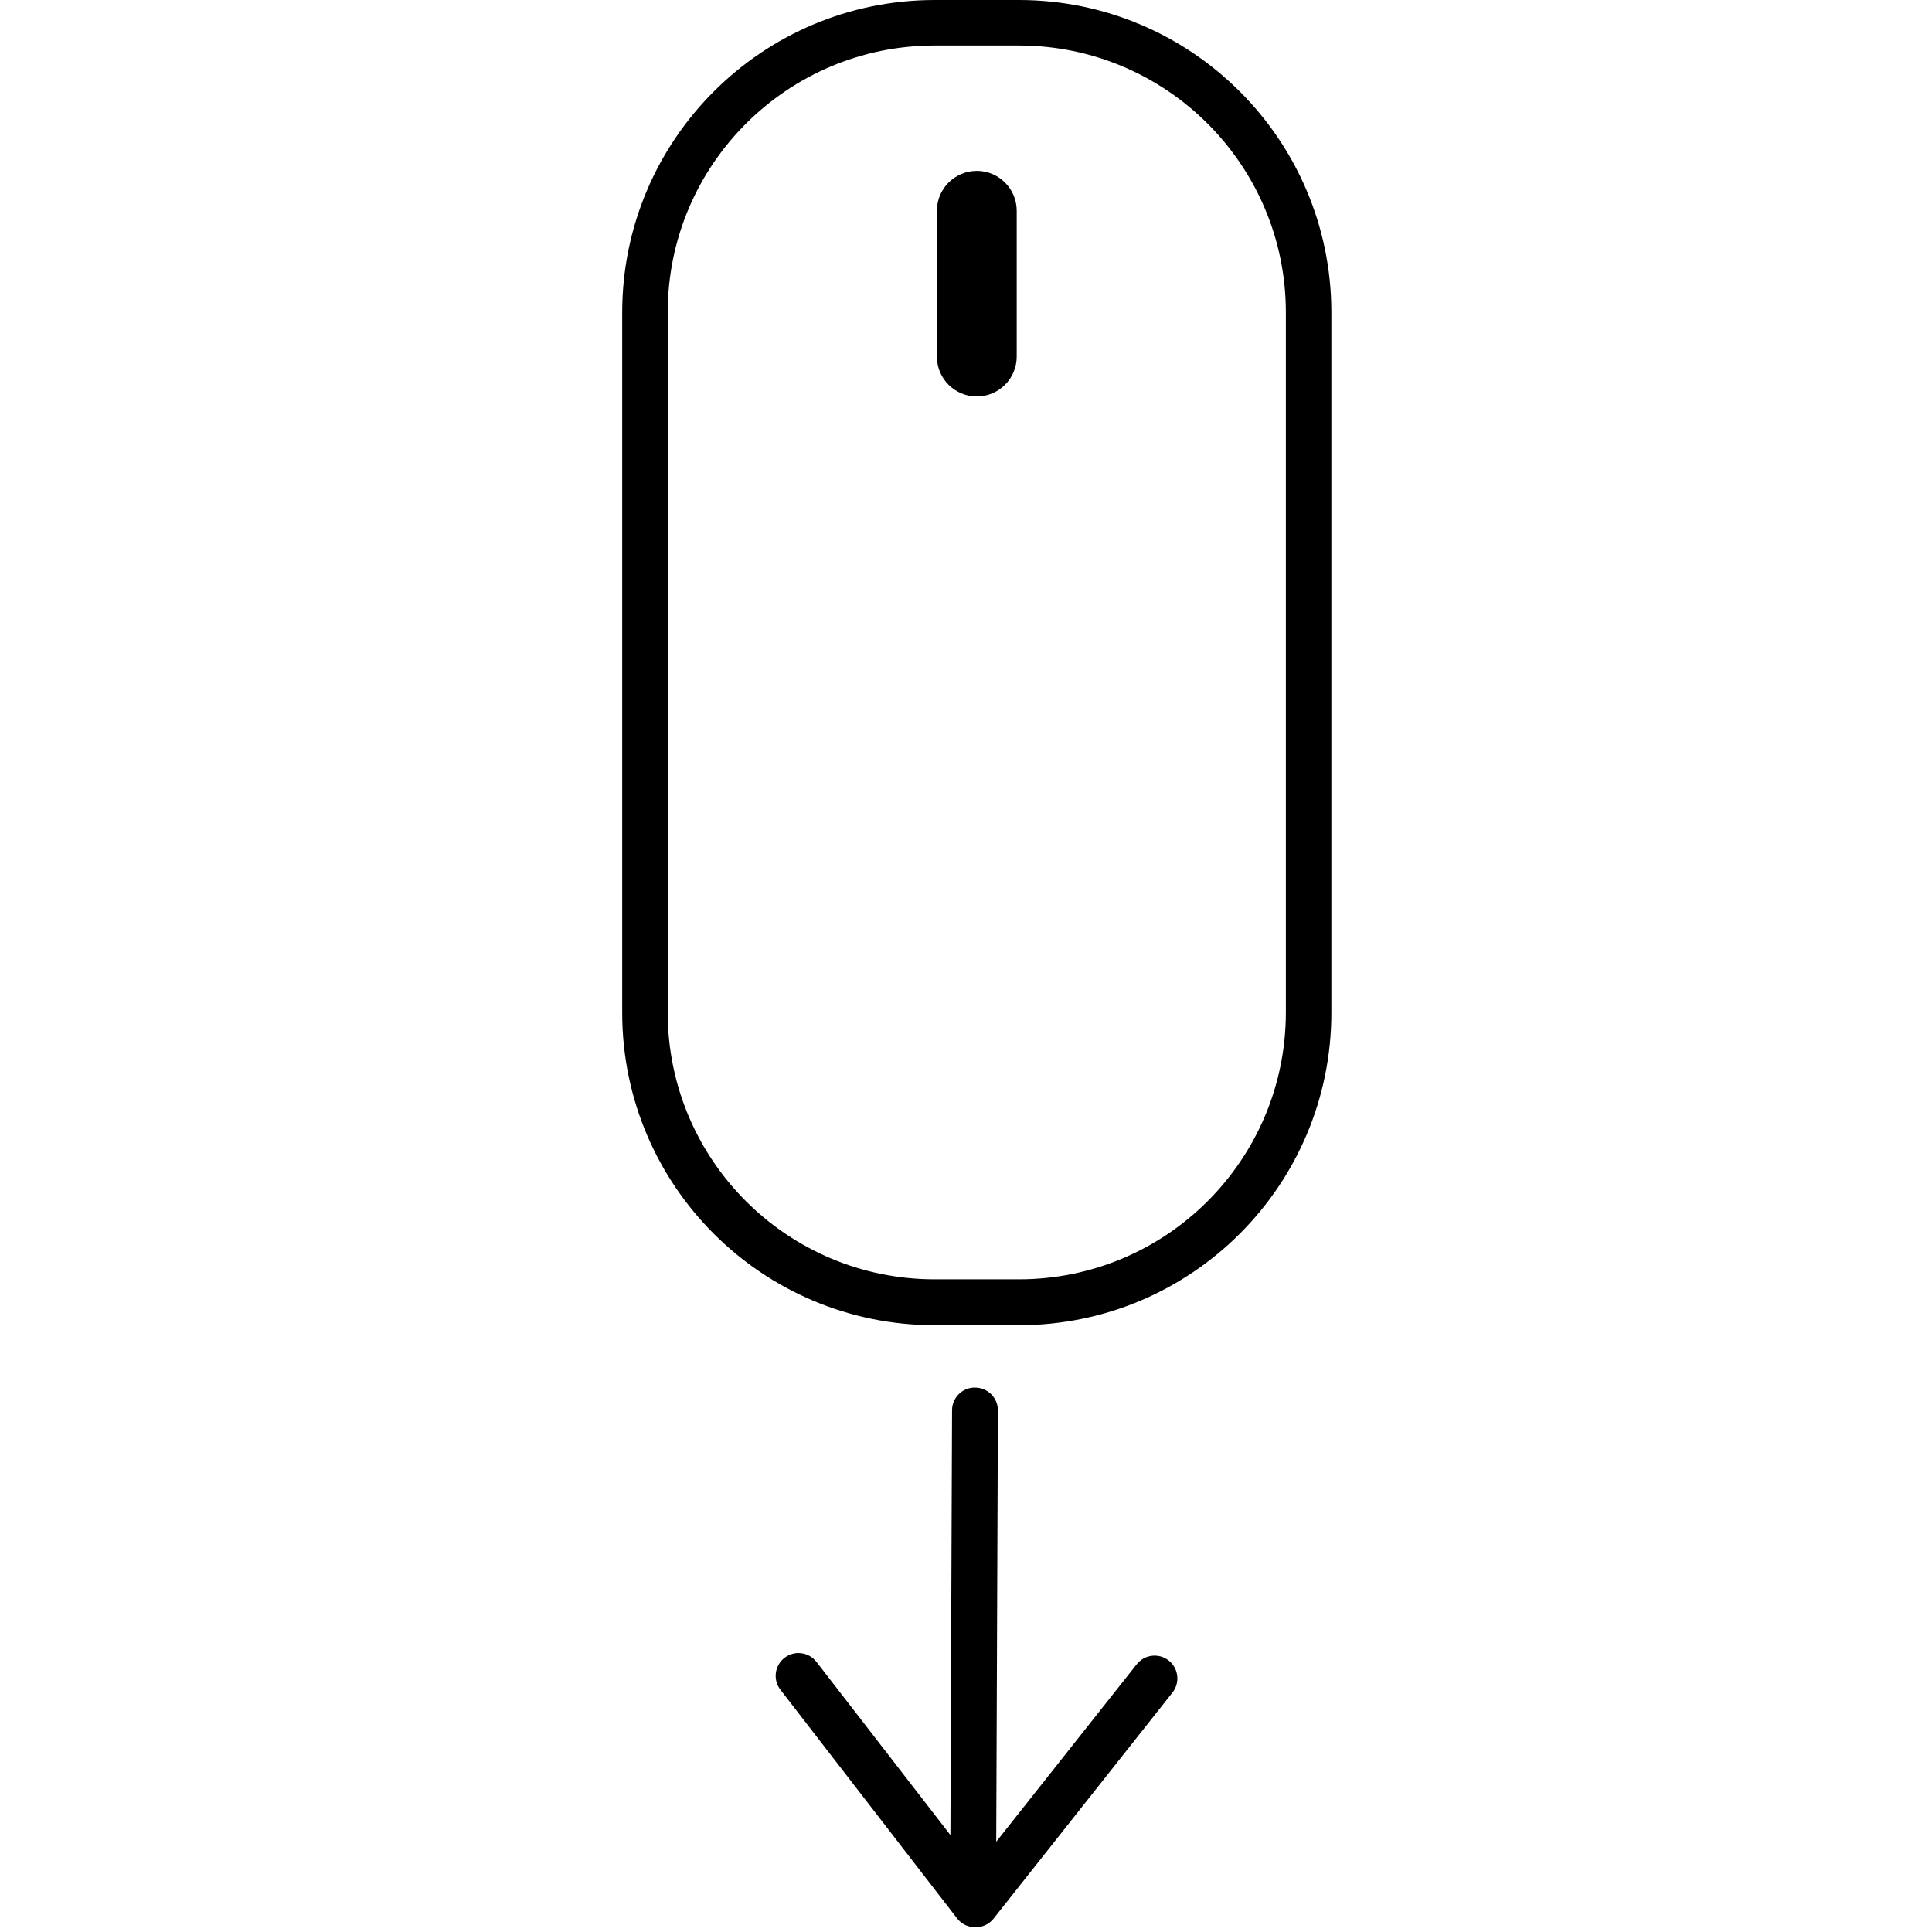 <?xml version="1.0" encoding="utf-8"?>
<!-- Generator: Adobe Illustrator 16.0.0, SVG Export Plug-In . SVG Version: 6.00 Build 0)  -->
<!DOCTYPE svg PUBLIC "-//W3C//DTD SVG 1.1//EN" "http://www.w3.org/Graphics/SVG/1.1/DTD/svg11.dtd">
<svg version="1.1" id="Capa_1" xmlns="http://www.w3.org/2000/svg" xmlns:xlink="http://www.w3.org/1999/xlink" x="0px" y="0px"
	 width="100px" height="100px" viewBox="0 0 100 100" enable-background="new 0 0 100 100" xml:space="preserve">
<path d="M66.556,52.418c-0.009,7.619-6.186,13.792-13.804,13.799h-4.388c-7.619-0.007-13.794-6.18-13.803-13.799v-36.28
	C34.58,8.526,40.752,2.363,48.364,2.356h4.388c7.618,0.007,13.795,6.181,13.804,13.799v36.279V52.418z M52.752,0h-4.388
	c-8.919,0.01-16.147,7.236-16.159,16.155v36.279c0.009,8.922,7.238,16.15,16.159,16.159h4.388
	c8.928-0.009,16.159-7.249,16.159-16.176v-36.28C68.892,7.226,61.664,0.009,52.752,0z"/>
<path d="M50.559,8.844c-1.142,0-2.066,0.925-2.066,2.066l0,0v7.546c0,1.14,0.924,2.066,2.066,2.066c1.141,0,2.066-0.926,2.066-2.066
	v-7.534c0.006-1.141-0.913-2.071-2.055-2.079C50.566,8.844,50.563,8.844,50.559,8.844z"/>
<path d="M50.478,71.821L50.478,71.821c-0.651-0.012-1.188,0.506-1.2,1.157c0,0.006,0,0.014,0,0.021l-0.085,21.984l-6.932-8.963
	c-0.399-0.516-1.139-0.61-1.654-0.212c-0.515,0.398-0.61,1.14-0.211,1.654l0,0l9.151,11.844c0.228,0.288,0.576,0.454,0.943,0.448
	l0,0c0.355,0.004,0.693-0.151,0.922-0.427l9.275-11.72c0.403-0.51,0.317-1.252-0.192-1.657c-0.512-0.404-1.253-0.317-1.657,0.192
	l-7.273,9.186l0.087-22.322c0.002-0.65-0.524-1.18-1.174-1.183l0,0V71.821z"/>
</svg>
